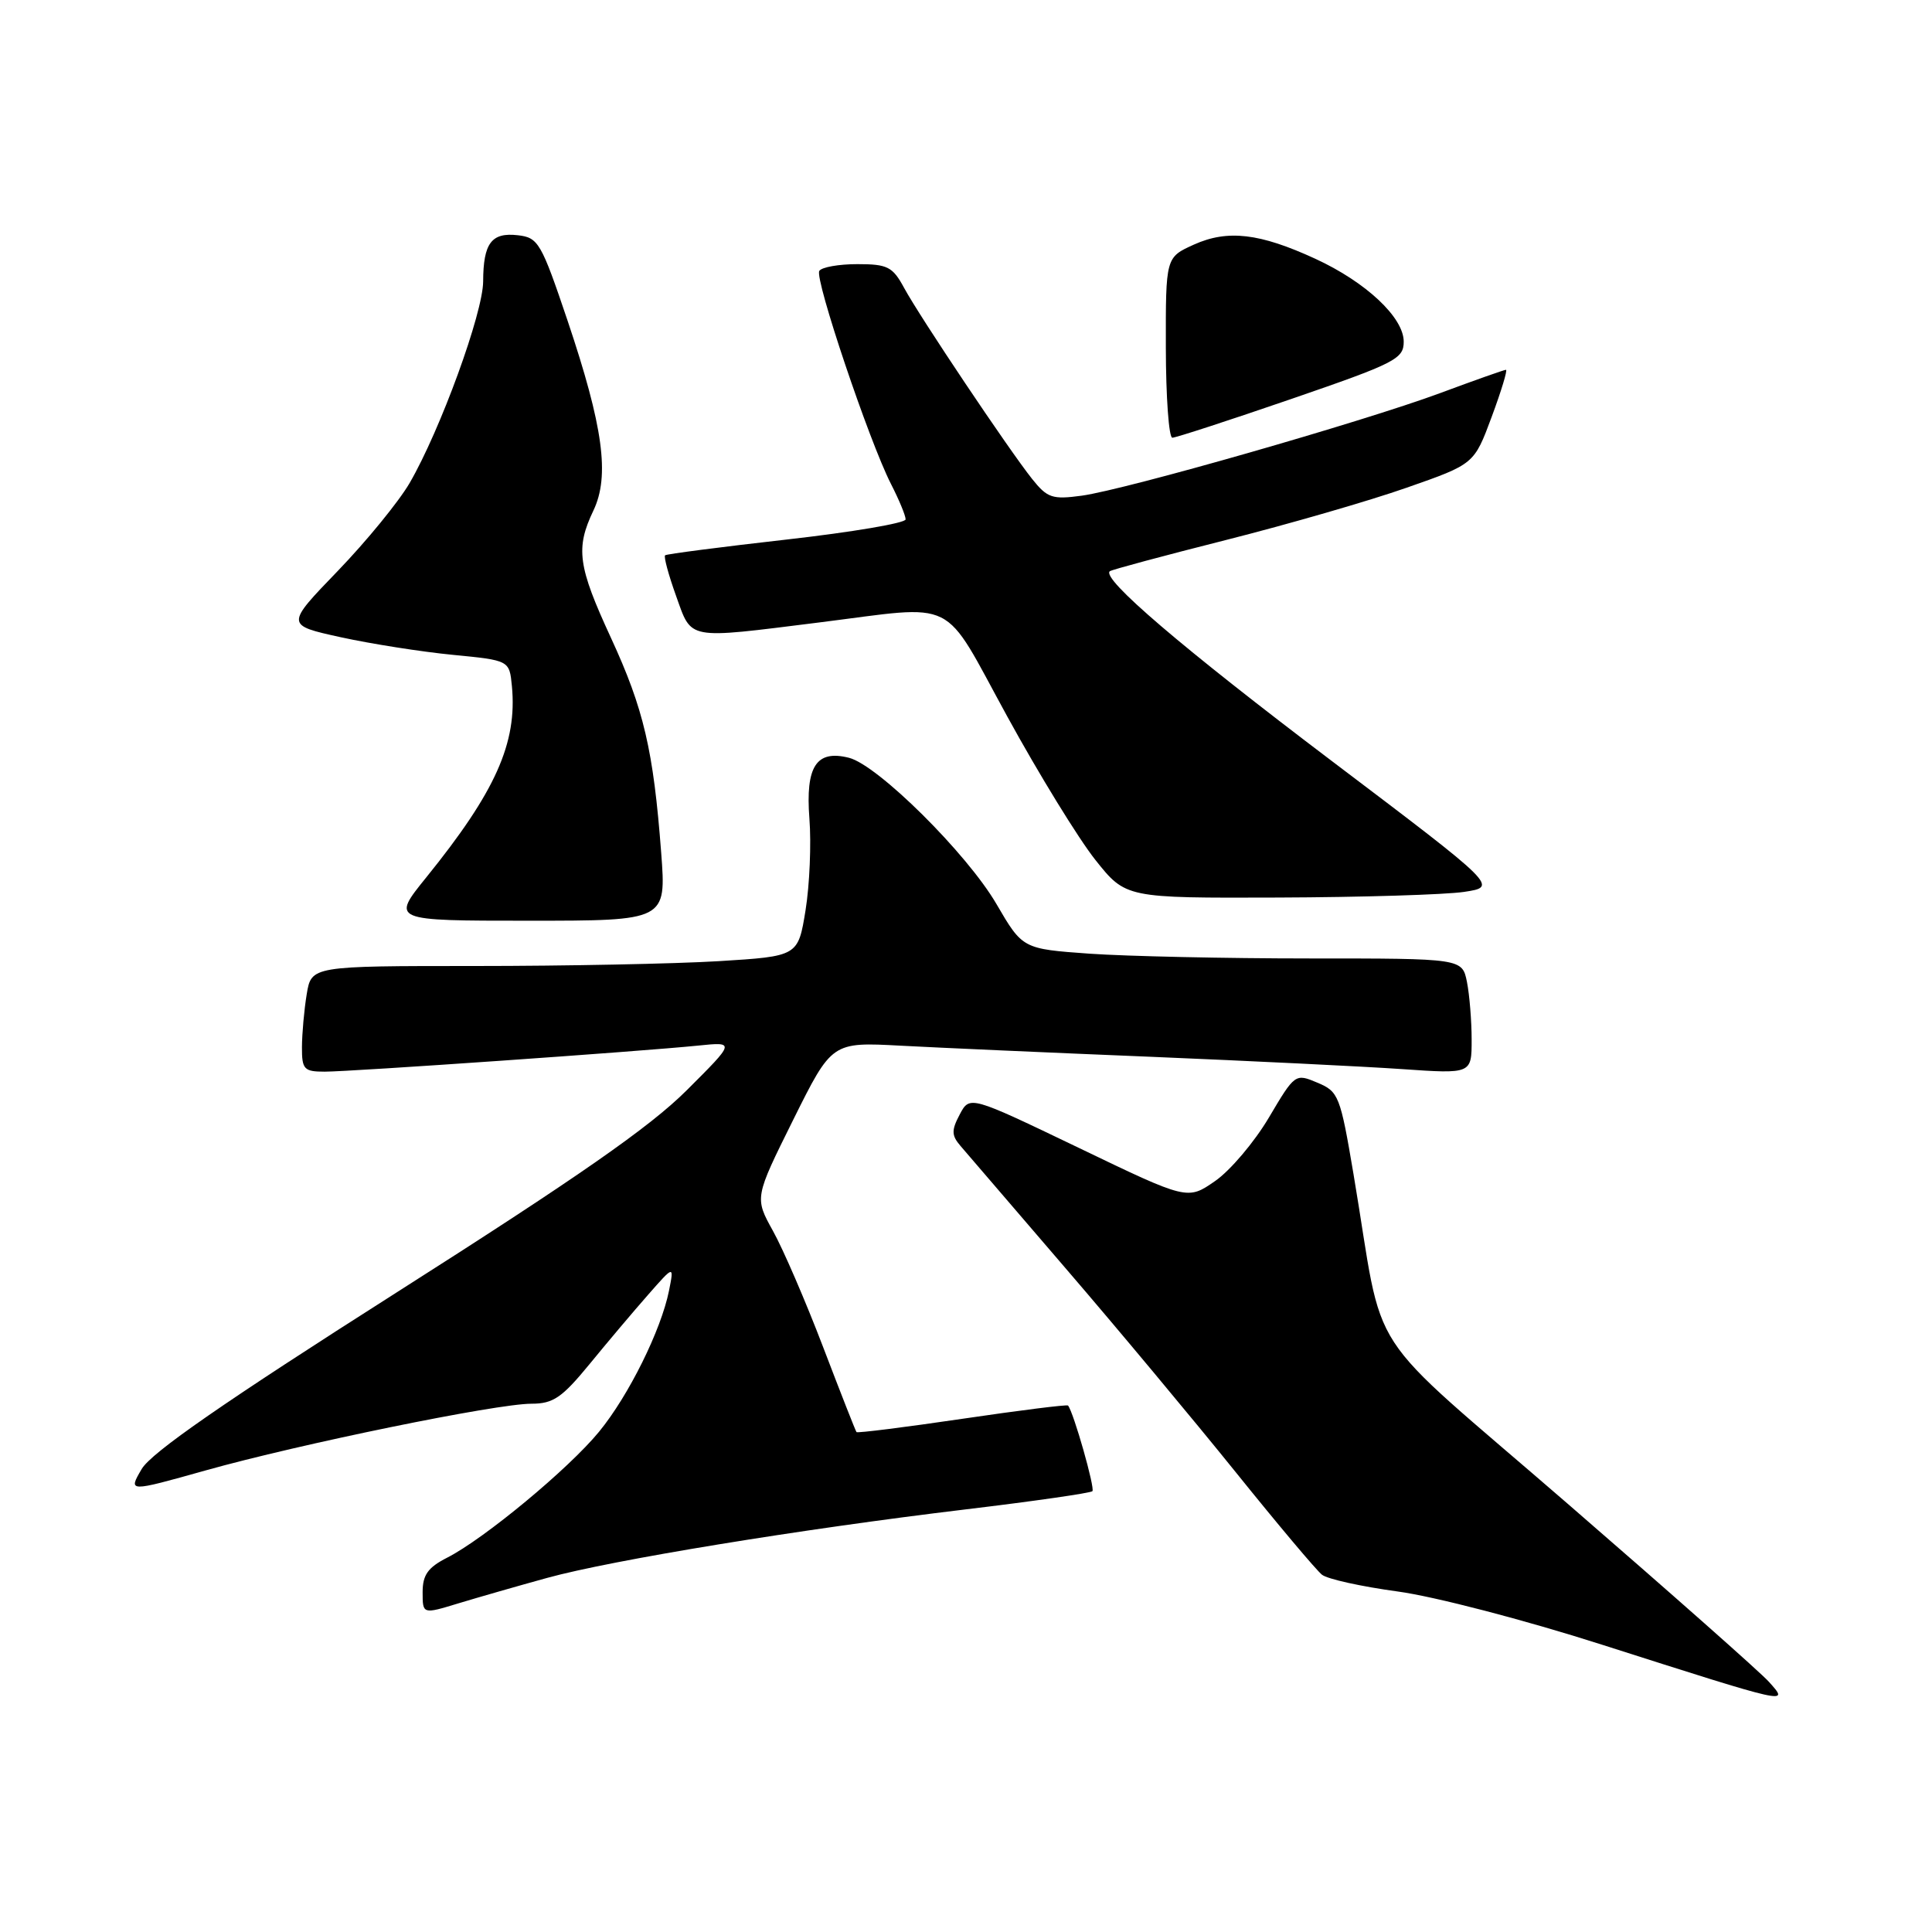 <?xml version="1.0" encoding="UTF-8" standalone="no"?>
<!DOCTYPE svg PUBLIC "-//W3C//DTD SVG 1.1//EN" "http://www.w3.org/Graphics/SVG/1.1/DTD/svg11.dtd" >
<svg xmlns="http://www.w3.org/2000/svg" xmlns:xlink="http://www.w3.org/1999/xlink" version="1.1" viewBox="0 0 256 256">
 <g >
 <path fill="currentColor"
d=" M 234.40 222.86 C 233.36 221.68 221.41 211.11 207.86 199.37 C 179.94 175.18 183.61 180.81 179.35 155.60 C 177.59 145.18 177.38 144.64 174.56 143.46 C 171.63 142.22 171.58 142.26 168.13 148.09 C 166.21 151.33 163.01 155.11 161.00 156.50 C 157.35 159.03 157.35 159.03 142.93 152.09 C 128.50 145.16 128.50 145.16 127.17 147.67 C 126.06 149.77 126.07 150.44 127.27 151.84 C 128.05 152.75 134.30 160.03 141.15 168.00 C 148.01 175.97 158.16 188.15 163.73 195.06 C 169.29 201.97 174.44 208.09 175.17 208.66 C 175.90 209.24 180.42 210.23 185.20 210.88 C 190.07 211.54 201.99 214.64 212.24 217.92 C 237.39 225.95 237.10 225.88 234.40 222.86 Z  M 72.50 209.08 C 81.10 206.71 105.98 202.64 127.89 200.01 C 136.91 198.93 144.49 197.84 144.75 197.59 C 145.12 197.21 142.26 187.15 141.52 186.24 C 141.40 186.09 135.09 186.88 127.50 188.00 C 119.91 189.12 113.60 189.91 113.49 189.76 C 113.37 189.62 111.38 184.55 109.07 178.50 C 106.76 172.45 103.77 165.52 102.42 163.10 C 99.98 158.70 99.98 158.70 105.10 148.39 C 110.23 138.07 110.23 138.07 119.37 138.56 C 124.39 138.83 139.30 139.49 152.50 140.03 C 165.70 140.58 180.66 141.31 185.75 141.66 C 195.00 142.30 195.00 142.30 195.00 137.77 C 195.00 135.29 194.72 131.84 194.38 130.12 C 193.75 127.00 193.75 127.00 173.53 127.00 C 162.41 127.00 149.30 126.71 144.40 126.37 C 135.50 125.73 135.50 125.73 132.03 119.78 C 128.12 113.08 116.31 101.37 112.49 100.41 C 108.17 99.32 106.72 101.54 107.25 108.46 C 107.51 111.78 107.28 117.25 106.74 120.61 C 105.75 126.71 105.75 126.71 95.22 127.36 C 89.43 127.71 74.92 128.00 62.98 128.00 C 41.26 128.00 41.26 128.00 40.64 131.75 C 40.30 133.81 40.02 136.96 40.01 138.75 C 40.00 141.70 40.28 142.00 43.03 142.00 C 46.47 142.00 84.91 139.32 92.47 138.55 C 97.44 138.04 97.44 138.04 90.97 144.49 C 86.11 149.34 76.54 156.00 52.53 171.27 C 29.72 185.78 20.04 192.48 18.77 194.66 C 16.98 197.72 16.98 197.72 27.24 194.84 C 39.74 191.33 65.77 186.00 70.42 186.00 C 73.30 186.00 74.46 185.21 78.12 180.75 C 80.48 177.86 83.97 173.73 85.87 171.57 C 89.32 167.64 89.32 167.64 88.65 171.01 C 87.60 176.25 83.30 184.93 79.38 189.71 C 75.36 194.62 64.16 203.90 59.25 206.40 C 56.70 207.70 56.00 208.68 56.00 210.98 C 56.00 213.90 56.00 213.90 60.75 212.45 C 63.36 211.66 68.65 210.14 72.50 209.08 Z  M 87.61 112.98 C 86.58 99.40 85.30 93.94 80.96 84.53 C 76.57 75.03 76.24 72.66 78.63 67.65 C 80.82 63.06 79.93 56.53 75.21 42.50 C 71.71 32.13 71.33 31.48 68.61 31.17 C 65.12 30.77 64.04 32.22 64.02 37.29 C 64.00 41.48 58.34 57.00 54.28 64.00 C 52.84 66.47 48.55 71.72 44.75 75.66 C 37.83 82.83 37.83 82.83 45.17 84.44 C 49.20 85.32 55.88 86.37 60.00 86.77 C 67.50 87.50 67.50 87.50 67.83 90.92 C 68.55 98.46 65.66 104.91 56.49 116.25 C 51.84 122.00 51.84 122.00 70.06 122.00 C 88.29 122.00 88.29 122.00 87.61 112.98 Z  M 194.00 118.18 C 198.50 117.50 198.50 117.50 176.50 100.86 C 156.61 85.81 145.88 76.64 147.06 75.69 C 147.30 75.49 154.23 73.63 162.46 71.55 C 170.68 69.47 181.45 66.36 186.37 64.63 C 195.33 61.50 195.33 61.50 197.65 55.25 C 198.93 51.81 199.78 49.00 199.55 49.00 C 199.32 49.00 195.39 50.39 190.82 52.09 C 180.50 55.91 149.20 64.87 143.34 65.68 C 139.43 66.21 138.78 65.99 136.75 63.45 C 133.65 59.55 121.88 41.99 119.80 38.15 C 118.28 35.34 117.61 35.00 113.61 35.00 C 111.14 35.00 108.87 35.40 108.56 35.90 C 107.92 36.93 115.15 58.42 118.05 64.11 C 119.12 66.20 120.00 68.32 120.00 68.82 C 120.00 69.31 112.91 70.51 104.25 71.49 C 95.59 72.47 88.33 73.41 88.13 73.58 C 87.93 73.76 88.58 76.17 89.58 78.95 C 91.70 84.86 90.82 84.69 108.46 82.49 C 127.20 80.15 124.67 78.89 133.47 94.94 C 137.67 102.61 142.93 111.16 145.14 113.94 C 149.17 119.00 149.17 119.00 169.34 118.93 C 180.43 118.89 191.53 118.55 194.00 118.18 Z  M 171.09 52.87 C 184.89 48.12 186.00 47.56 186.00 45.27 C 186.00 42.07 181.00 37.38 174.29 34.29 C 166.91 30.89 162.67 30.40 158.20 32.41 C 154.46 34.10 154.46 34.10 154.48 46.05 C 154.49 52.62 154.88 58.00 155.34 58.00 C 155.80 58.00 162.89 55.69 171.09 52.87 Z "/>
</g>
</svg>